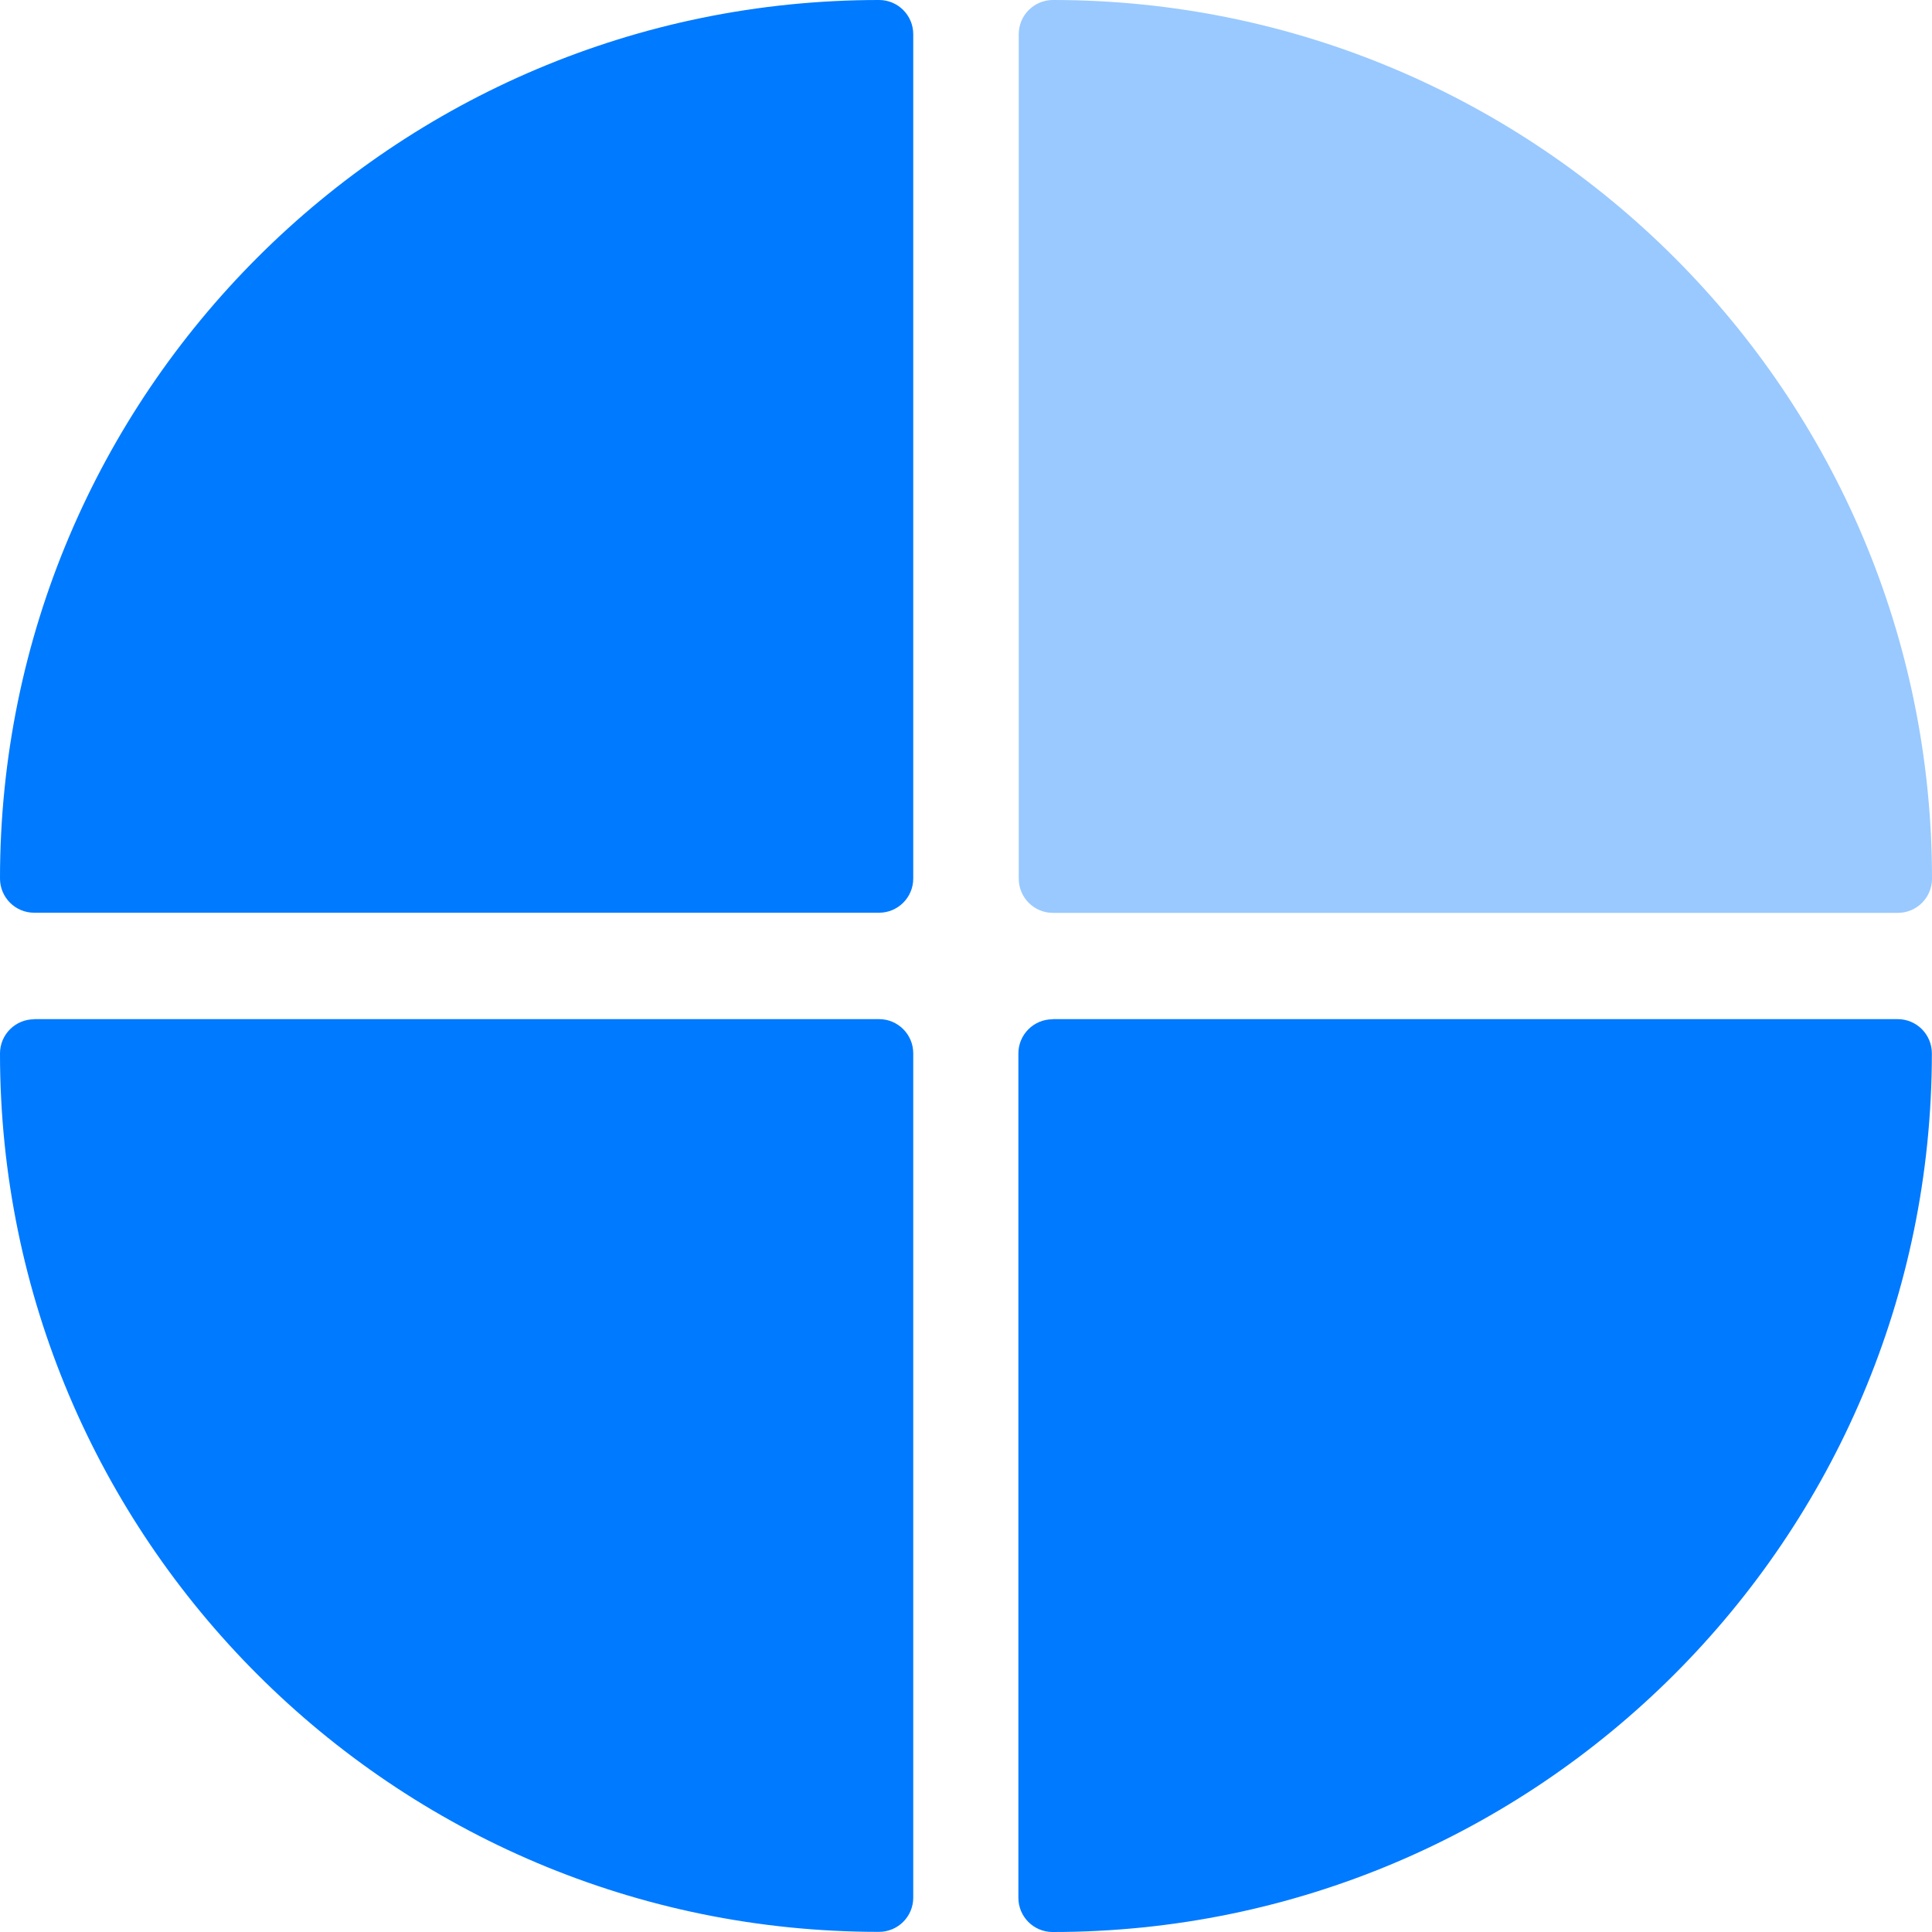 <svg width="26" height="26" viewBox="0 0 26 26" fill="none" xmlns="http://www.w3.org/2000/svg">
<path d="M0.46 13.715H11.83C12.085 13.715 12.29 13.922 12.29 14.175V25.538C12.29 25.793 12.083 25.998 11.83 25.998C5.299 26 0 20.704 0 14.177C0 13.922 0.207 13.717 0.46 13.717V13.715Z" fill="#007AFF"/>
<path d="M11.83 0C12.085 0 12.29 0.207 12.29 0.46V11.823C12.29 12.078 12.083 12.283 11.83 12.283H0.46C0.205 12.283 0 12.076 0 11.823C0 5.296 5.299 0 11.83 0Z" fill="#007AFF"/>
<path d="M14.168 13.715H25.538C25.793 13.715 25.998 13.922 25.998 14.175C25.998 20.701 20.696 26 14.165 26C13.91 26 13.705 25.793 13.705 25.54V14.177C13.705 13.922 13.912 13.717 14.165 13.717L14.168 13.715Z" fill="#007AFF"/>
<path d="M14.168 0C20.698 0 26 5.299 26 11.825C26 12.08 25.793 12.285 25.54 12.285H14.17C13.915 12.285 13.71 12.078 13.71 11.825V0.46C13.71 0.205 13.917 0 14.17 0H14.168Z" fill="#007AFF" fill-opacity="0.4"/>
</svg>
